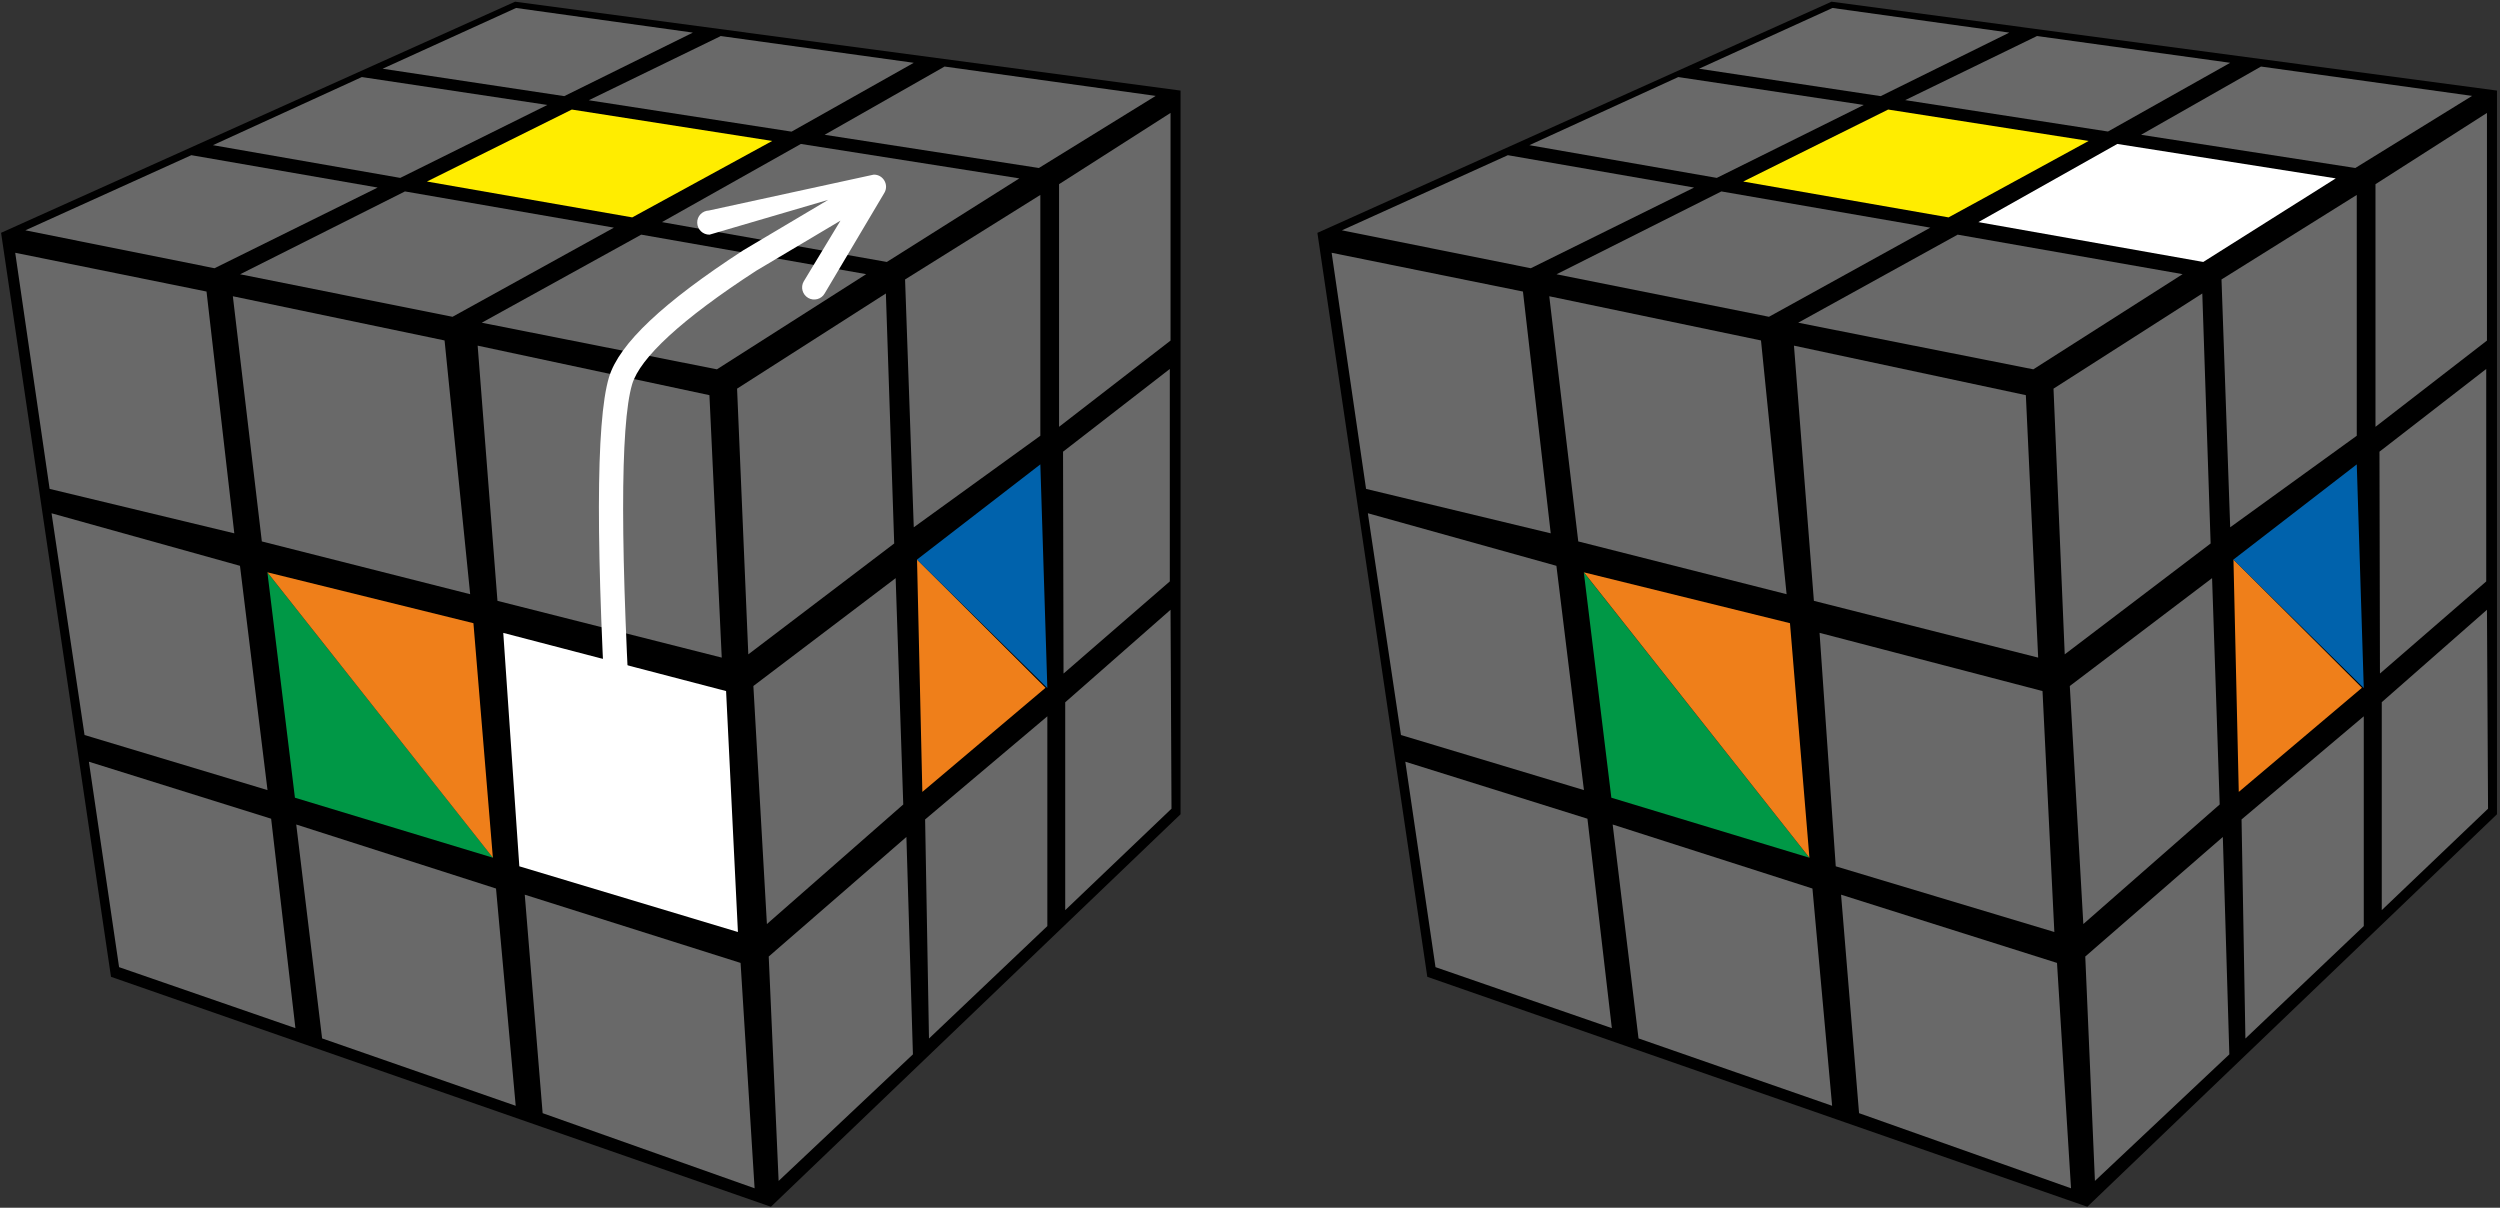 <?xml version="1.0" encoding="UTF-8"?>
<svg width="207px" height="100px" viewBox="0 0 207 100" version="1.1" xmlns="http://www.w3.org/2000/svg" xmlns:xlink="http://www.w3.org/1999/xlink">
    <rect x="0" y="0" width="207" height="100" fill="#333333" stroke="none"/>
    <title>tw_cube_2_3</title>
    <g id="Tw_cube" stroke="none" stroke-width="1" fill="none" fill-rule="evenodd">
        <g id="tw_cube_2_3" fill-rule="nonzero">
            <path d="M44.24,34.73 C43.84,34.35 43.21,34.38 42.84,34.78 C42.46,35.18 42.48,35.82 42.89,36.2 L44.24,34.73 Z M79.57,69.69 C80.12,69.67 80.55,69.21 80.53,68.66 L80.18,59.66 C80.15,59.11 79.68,58.68 79.14,58.7 C78.59,58.72 78.16,59.19 78.18,59.74 L78.49,67.74 L70.5,68.05 C69.95,68.07 69.52,68.54 69.54,69.09 C69.56,69.64 70.03,70.07 70.58,70.05 L79.58,69.69 L79.57,69.69 Z M42.9,36.2 L78.86,69.44 L80.22,67.97 L44.25,34.74 L42.9,36.21 L42.9,36.2 Z" id="Shape" fill="#FFFFFF"></path>
            <polygon id="Path" fill="#000000" points="0.09 19.28 9.19 80.88 63.83 99.92 97.75 67.42 97.75 7.5 42.65 0.14 0.08 19.28"></polygon>
            <polygon id="Path" fill="#696969" points="61.03 32.18 73.35 24.3 74.04 45 61.96 54.18 61.03 32.18"></polygon>
            <polygon id="Path" fill="#696969" points="74.94 23.14 86.14 16.14 86.14 36.08 75.66 43.66"></polygon>
            <polygon id="Path" fill="#696969" points="87.69 15.25 96.92 9.35 96.92 28.2 87.69 35.34"></polygon>
            <polygon id="Path" fill="#696969" points="62.38 56.8 74.16 47.87 74.79 66.61 63.5 76.51 62.38 56.81"></polygon>
            <polygon id="Path" fill="#EF7F1A" points="75.93 46.33 86.57 56.95 76.37 65.57"></polygon>
            <polygon id="Path" fill="#696969" points="88.02 37.4 96.86 30.55 96.86 48.14 88.06 55.77 88.02 37.39"></polygon>
            <polygon id="Path" fill="#696969" points="63.65 79.2 75.05 69.3 75.59 87.3 64.47 97.78 63.65 79.19"></polygon>
            <polygon id="Path" fill="#696969" points="76.6 67.85 86.72 59.31 86.72 76.68 76.92 85.99 76.6 67.85"></polygon>
            <polygon id="Path" fill="#696969" points="88.2 58.15 96.92 50.49 97 66.96 88.2 75.36"></polygon>
            <polygon id="Path" fill="#0062AC" points="75.93 46.33 86.14 38.45 86.72 56.97 75.92 46.33"></polygon>
            <polygon id="Path" fill="#696969" points="43.45 74.08 61.32 79.73 62.48 98.39 44.93 92.17 43.45 74.08"></polygon>
            <polygon id="Path" fill="#696969" points="24.53 68.27 41.07 73.57 42.7 91.56 26.67 85.98 24.53 68.28"></polygon>
            <polygon id="Path" fill="#696969" points="7.36 63.07 22.45 67.79 24.46 85.13 9.86 80.08 7.36 63.07"></polygon>
            <polygon id="Path" fill="#696969" points="39.55 28.62 58.74 32.72 59.76 54.45 41.19 49.75"></polygon>
            <polygon id="Path" fill="#696969" points="19.28 24.53 36.81 28.19 38.93 49.2 21.68 44.83"></polygon>
            <polygon id="Path" fill="#696969" points="1.26 20.93 17.1 24.14 19.4 44.16 4.11 40.48 1.26 20.93"></polygon>
            <polygon id="Path" fill="#FFFFFF" points="41.66 52.4 60.12 57.22 61.1 77.17 43 71.73 41.67 52.4"></polygon>
            <polygon id="Path" fill="#009846" points="22.14 47.39 40.82 71.02 24.42 66.05"></polygon>
            <polygon id="Path" fill="#696969" points="4.27 42.5 19.87 46.85 22.15 65.42 7 60.86 4.27 42.51"></polygon>
            <polygon id="Path" fill="#EF7F1A" points="22.15 47.39 39.2 51.6 40.81 71.02 22.14 47.39"></polygon>
            <polygon id="Path" fill="#696969" points="53.1 19.43 71.72 22.7 59.36 30.58 39.89 26.72 53.11 19.42"></polygon>
            <polygon id="Path" fill="#696969" points="66.32 11.92 84.4 14.77 73.43 21.69 54.81 18.39 66.31 11.92"></polygon>
            <polygon id="Path" fill="#696969" points="78.21 5.51 95.69 7.94 86.02 13.91 68.28 11.16 78.21 5.51"></polygon>
            <polygon id="Path" fill="#696969" points="59.65 2.98 75.66 5.2 65.54 10.9 48.75 8.3 59.65 3"></polygon>
            <polygon id="Path" fill="#FFED00" points="47.34 9.07 63.94 11.67 52.35 18 35.35 15.03 47.35 9.07"></polygon>
            <polygon id="Path" fill="#696969" points="33.53 15.85 50.83 18.85 37.47 26.23 19.88 22.71"></polygon>
            <polygon id="Path" fill="#696969" points="15.85 12.85 31.27 15.53 17.76 22.21 2.1 19.07 15.84 12.85"></polygon>
            <polygon id="Path" fill="#696969" points="29.96 6.38 45.32 8.69 33.14 14.73 17.63 12.02"></polygon>
            <polygon id="Path" fill="#696969" points="42.73 0.66 57.37 2.7 46.72 7.96 31.68 5.69 42.73 0.66"></polygon>
            <path d="M68.57,16.55 L58.75,19.43 C58.2,19.44 57.74,19 57.73,18.45 C57.71,17.9 58.15,17.45 58.7,17.43 L72.34,14.46 C73.12,14.44 73.62,15.29 73.23,15.96 L68.28,24.3 C68.01,24.78 67.39,24.94 66.92,24.67 C66.44,24.39 66.27,23.78 66.55,23.3 L69.59,18.27 L62.61,22.42 C56.42,26.44 52.99,29.64 52.34,31.82 C51.34,35.19 51.34,45.67 52.38,63.01 C52.41,63.56 51.99,64.03 51.44,64.07 C50.89,64.1 50.42,63.67 50.38,63.13 C49.32,45.49 49.32,34.95 50.42,31.25 C51.26,28.45 54.94,25.02 61.55,20.72 L68.57,16.55 Z" id="Path" fill="#FFFFFF"></path>
            <polygon id="Path" fill="#000000" points="109.08 19.28 118.18 80.88 172.83 99.92 206.75 67.42 206.75 7.5 151.65 0.14"></polygon>
            <polygon id="Path" fill="#696969" points="170.03 32.18 182.35 24.3 183.04 45 170.96 54.18 170.03 32.18"></polygon>
            <polygon id="Path" fill="#696969" points="183.94 23.14 195.14 16.14 195.14 36.08 184.66 43.66"></polygon>
            <polygon id="Path" fill="#696969" points="196.69 15.25 205.92 9.35 205.92 28.2 196.69 35.34"></polygon>
            <polygon id="Path" fill="#696969" points="171.38 56.8 183.16 47.87 183.79 66.61 172.5 76.51 171.38 56.81"></polygon>
            <polygon id="Path" fill="#EF7F1A" points="184.93 46.33 195.57 56.95 185.37 65.57"></polygon>
            <polygon id="Path" fill="#696969" points="197.02 37.4 205.86 30.55 205.86 48.14 197.06 55.77 197.02 37.39"></polygon>
            <polygon id="Path" fill="#696969" points="172.66 79.2 184.05 69.3 184.59 87.3 173.46 97.78 172.66 79.19"></polygon>
            <polygon id="Path" fill="#696969" points="185.6 67.85 195.72 59.31 195.72 76.68 185.92 85.99"></polygon>
            <polygon id="Path" fill="#696969" points="197.2 58.15 205.92 50.49 206.01 66.96 197.21 75.36 197.21 58.15"></polygon>
            <polygon id="Path" fill="#0062AC" points="184.93 46.33 195.14 38.45 195.72 56.97 184.92 46.33"></polygon>
            <polygon id="Path" fill="#696969" points="152.44 74.08 170.32 79.73 171.48 98.39 153.93 92.17 152.44 74.08"></polygon>
            <polygon id="Path" fill="#696969" points="133.53 68.27 150.07 73.57 151.7 91.56 135.67 85.98 133.53 68.28"></polygon>
            <polygon id="Path" fill="#696969" points="116.36 63.07 131.44 67.79 133.46 85.13 118.86 80.08 116.36 63.07"></polygon>
            <polygon id="Path" fill="#696969" points="148.54 28.62 167.74 32.72 168.76 54.45 150.19 49.75"></polygon>
            <polygon id="Path" fill="#696969" points="128.28 24.53 145.81 28.19 147.93 49.2 130.68 44.83"></polygon>
            <polygon id="Path" fill="#696969" points="110.26 20.93 126.1 24.14 128.4 44.16 113.11 40.48 110.26 20.93"></polygon>
            <polygon id="Path" fill="#696969" points="150.66 52.4 169.12 57.22 170.1 77.17 152 71.73 150.66 52.41"></polygon>
            <polygon id="Path" fill="#009846" points="131.14 47.39 149.82 71.02 133.42 66.05"></polygon>
            <polygon id="Path" fill="#696969" points="113.27 42.5 128.87 46.85 131.15 65.42 116 60.86 113.26 42.51"></polygon>
            <polygon id="Path" fill="#EF7F1A" points="131.15 47.39 148.21 51.6 149.82 71.02 131.15 47.39"></polygon>
            <polygon id="Path" fill="#696969" points="162.1 19.43 180.72 22.7 168.36 30.58 148.89 26.72 162.11 19.42"></polygon>
            <polygon id="Path" fill="#FFFFFF" points="175.32 11.92 193.4 14.77 182.43 21.69 163.81 18.39 175.31 11.92"></polygon>
            <polygon id="Path" fill="#696969" points="187.21 5.51 204.69 7.94 195.02 13.91 177.28 11.16"></polygon>
            <polygon id="Path" fill="#696969" points="168.65 2.98 184.66 5.2 174.54 10.89 157.75 8.29 168.65 2.99"></polygon>
            <polygon id="Path" fill="#FFED00" points="156.34 9.07 172.94 11.67 161.34 18 144.34 15.03"></polygon>
            <polygon id="Path" fill="#696969" points="142.53 15.85 159.83 18.85 146.47 26.23 128.88 22.71 142.53 15.85"></polygon>
            <polygon id="Path" fill="#696969" points="124.85 12.85 140.27 15.53 126.75 22.21 111.11 19.07 124.85 12.85"></polygon>
            <polygon id="Path" fill="#696969" points="138.96 6.38 154.32 8.69 142.15 14.73 126.63 12.02"></polygon>
            <polygon id="Path" fill="#696969" points="151.73 0.66 166.37 2.7 155.72 7.96 140.68 5.69 151.73 0.66"></polygon>
        </g>
    </g>
</svg>